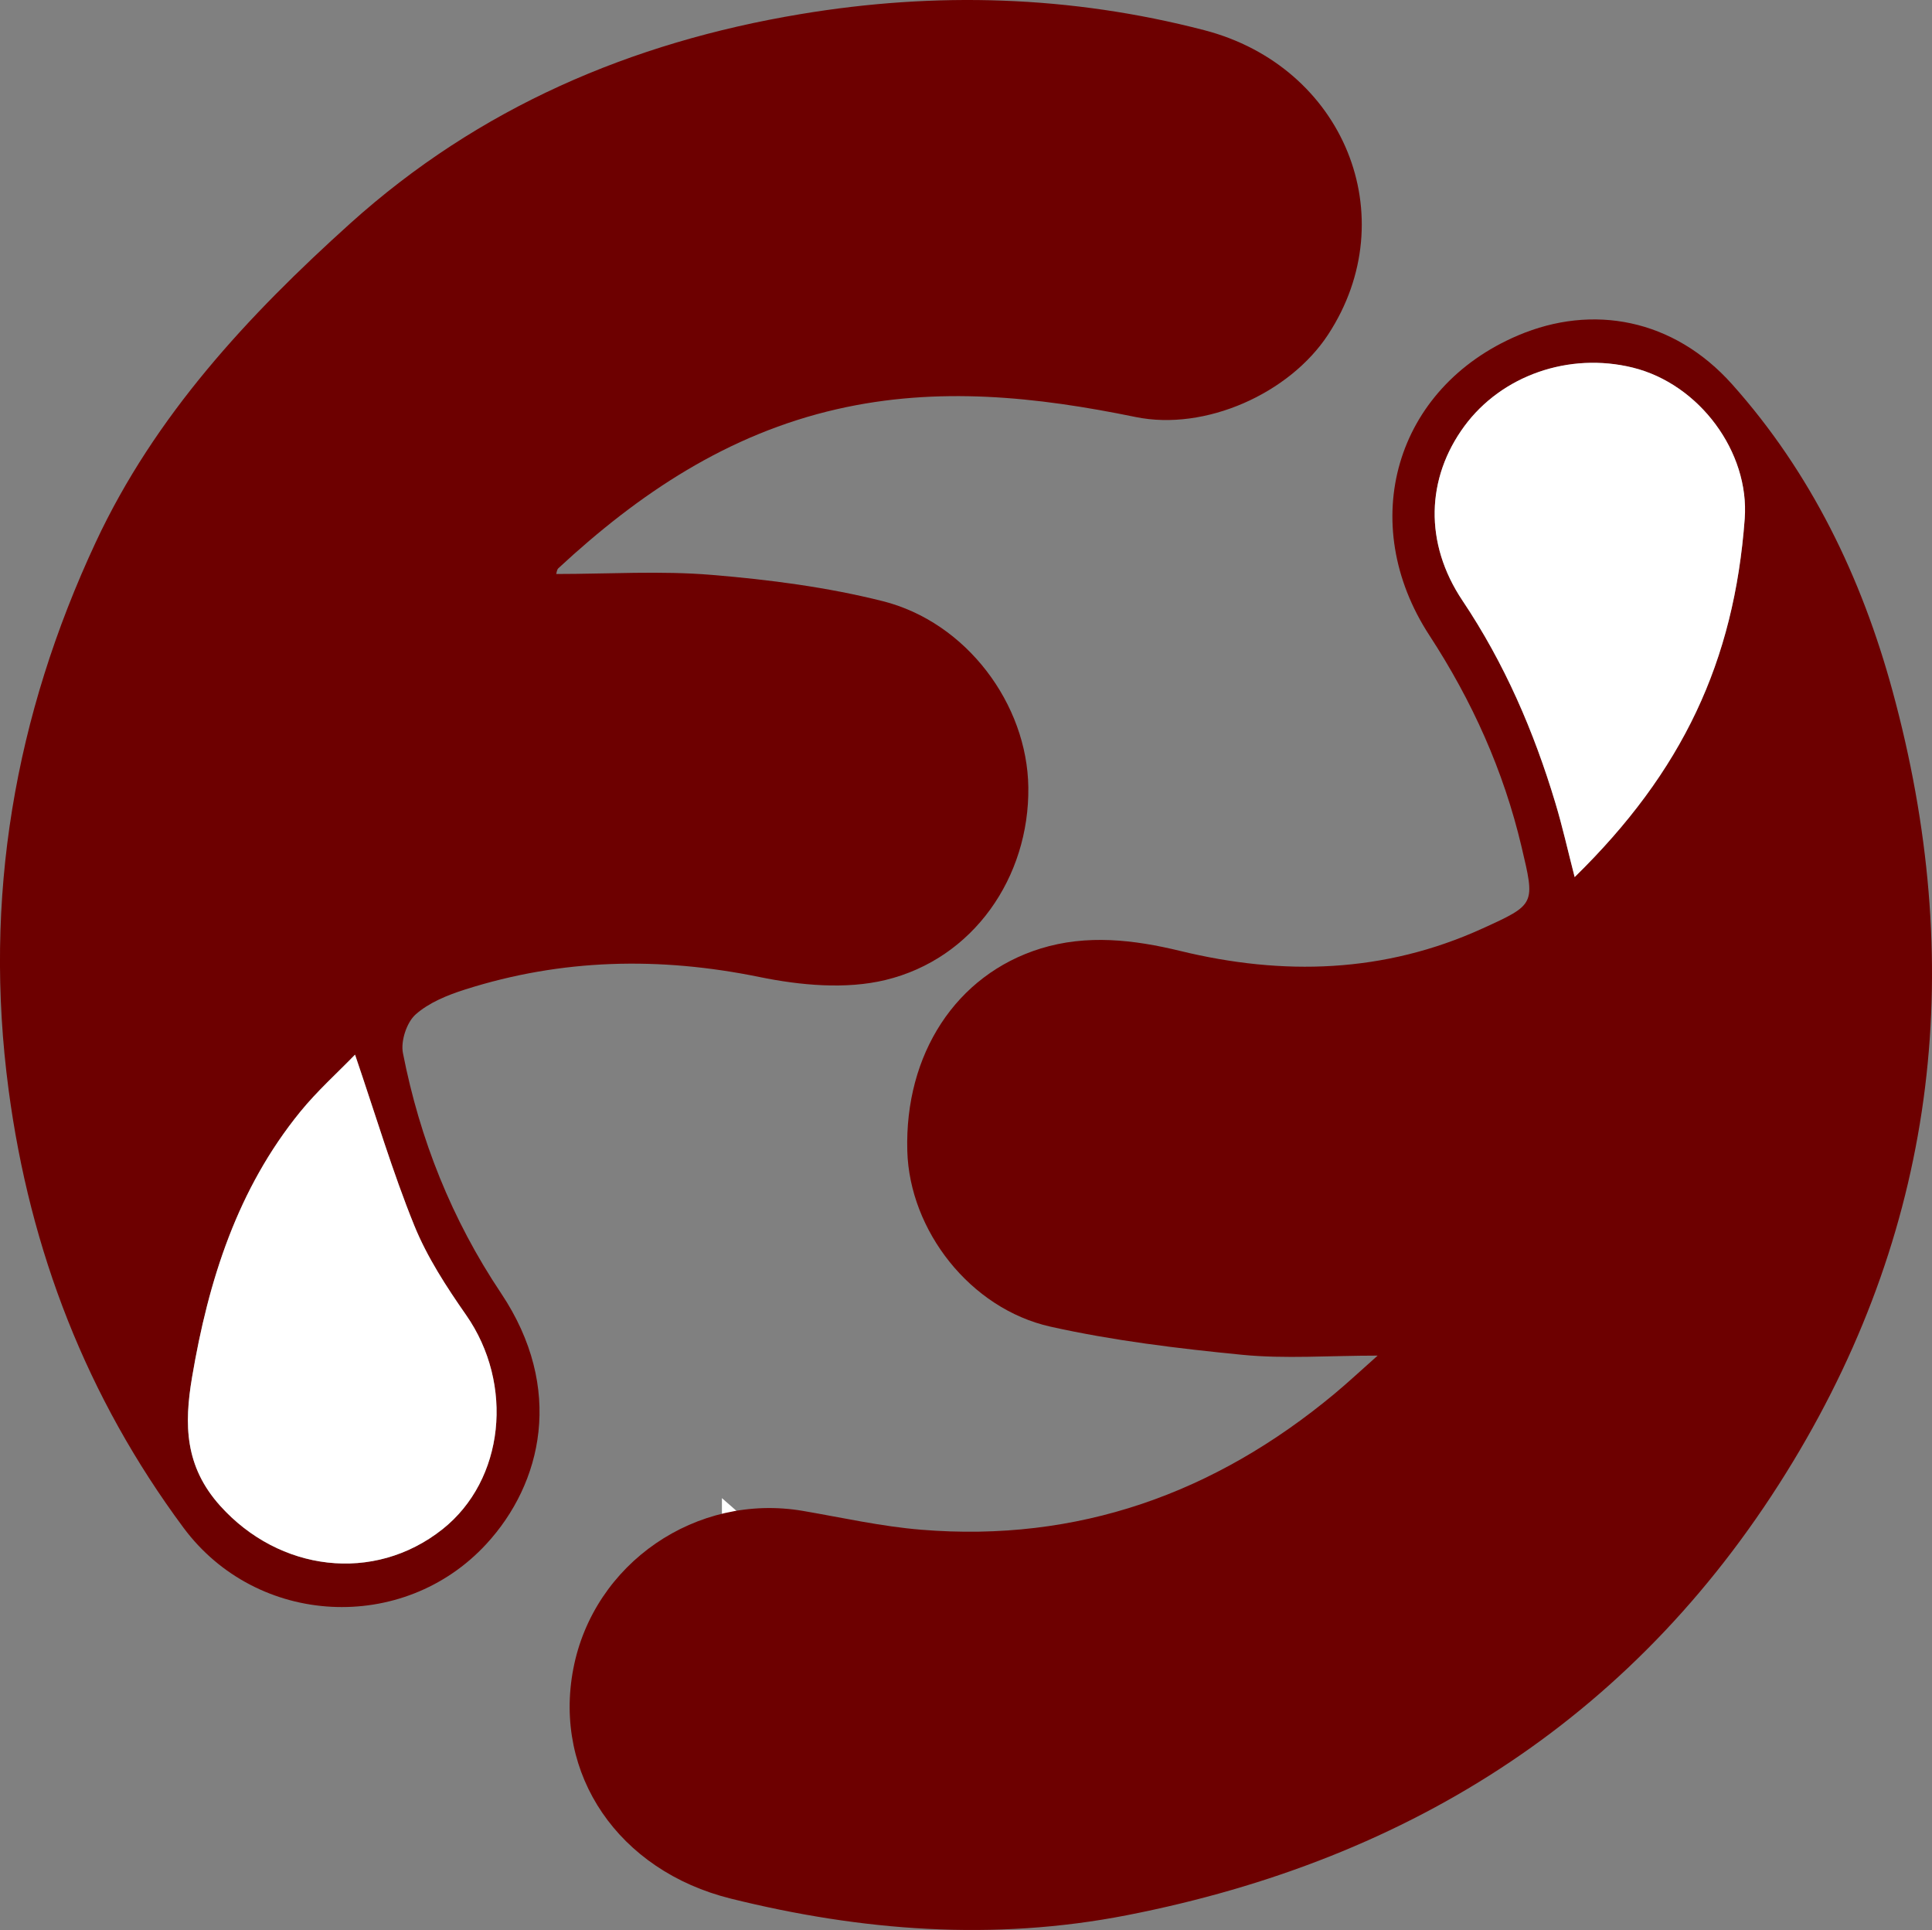 <?xml version="1.0" encoding="UTF-8"?>
<svg id="Livello_2" data-name="Livello 2" xmlns="http://www.w3.org/2000/svg" viewBox="0 0 335.06 334.66">
  <rect x="0" y="0" width="335.06" height="334.66" fill="#808080" stroke="none"/>
  <defs>
    <style>
      .cls-1 {
        fill: #fff;
      }

      .cls-2 {
        fill: #6d0000;
      }
    </style>
  </defs>
  <g id="Livello_1-2" data-name="Livello 1">
    <g>
      <path class="cls-1" d="m125.2,259.77c.62.54,1.23,1.07,1.84,1.61,2.62,2.33,5.25,4.66,7.87,6.99.12.11.19.26.29.39h-10c0-3,0-6,0-9Z"/>
      <g>
        <path class="cls-2" d="m96.46,99.53c9.06,0,18.1-.59,27.03.16,9.92.82,19.93,2.12,29.57,4.54,14.55,3.65,25.1,17.87,25.28,32.3.19,15.55-9.5,29.71-24.78,33.4-6.87,1.66-14.78.93-21.85-.52-17.32-3.54-34.26-3.18-51.06,2.17-3.05.97-6.27,2.27-8.59,4.34-1.54,1.39-2.59,4.61-2.18,6.68,2.93,14.96,8.48,28.88,17.01,41.63,11.06,16.54,7.1,33.03-2.53,43.48-14.41,15.65-39.79,14.36-52.54-2.81C15.05,242.3,5.2,216.89,1.49,188.96c-4.41-33.21,1.03-64.78,15.12-94.95,10.25-21.94,26.37-39.27,44.13-55.27C83.05,18.66,109.4,7.36,138.76,2.46c23.57-3.94,46.93-3.24,70.08,2.77,24.26,6.3,34.85,32.36,21.5,52.77-6.71,10.26-21.35,16.78-33.39,14.31-17.21-3.53-34.32-5.35-51.76-1.37-18.98,4.33-34.38,14.63-48.35,27.59-.28.26-.3.78-.38,1Zm-34.88,83.34c-3.05,3.15-6.57,6.29-9.5,9.9-10.92,13.41-15.93,29.25-18.77,46.03-1.39,8.21-1.28,15.46,4.88,22.31,10.23,11.37,26.63,13.49,38.53,4.07,10.79-8.54,12.48-25.16,4.12-37.15-3.41-4.9-6.76-10.03-8.99-15.52-3.78-9.31-6.65-19-10.28-29.64Z"/>
        <path class="cls-2" d="m238.93,235.06c-8.51,0-16.07.59-23.49-.14-11.14-1.09-22.35-2.45-33.26-4.88-13.96-3.12-24.44-16.71-24.83-30.45-.48-16.76,8.42-30.57,23.13-35.12,8-2.47,16.13-1.54,24.2.42,17.85,4.34,35.39,3.85,52.37-3.87,9.31-4.23,9.18-4.2,6.82-14.21-3.12-13.2-8.56-25.26-15.97-36.63-12.71-19.49-6.02-42.93,15.37-52.02,12.91-5.49,26.95-2.91,37.12,8.47,13.7,15.33,22.47,33.52,27.83,53.2,12.77,46.87,8.02,91.84-17.28,133.64-26.41,43.64-65.8,68.92-115.53,78.63-23.11,4.51-45.99,2.74-68.65-2.88-19.53-4.84-30.85-21.57-27.33-39.87,3.52-18.3,21.35-30.53,39.84-27.36,6.82,1.17,13.61,2.7,20.48,3.26,27.16,2.23,50.92-6.29,71.72-23.6,2.42-2.02,4.73-4.18,7.45-6.59Zm34.16-82.97c18.72-18.32,27.65-37.37,29.49-62.13.86-11.57-7.88-23.37-19.42-26.21-11.05-2.72-22.73,1.35-29.21,10.17-6.59,8.97-7.01,20.24-.31,30.24,7.28,10.87,12.36,22.64,16.1,35.07,1.22,4.07,2.15,8.22,3.35,12.87Z"/>
        <path class="cls-1" d="m61.57,182.87c3.63,10.65,6.5,20.33,10.28,29.64,2.23,5.49,5.57,10.62,8.99,15.52,8.36,11.99,6.66,28.61-4.12,37.15-11.91,9.42-28.3,7.3-38.53-4.07-6.16-6.85-6.27-14.1-4.88-22.31,2.84-16.78,7.86-32.63,18.77-46.03,2.94-3.61,6.45-6.75,9.5-9.9Z"/>
        <path class="cls-1" d="m273.09,152.09c-1.2-4.65-2.12-8.81-3.35-12.87-3.73-12.43-8.82-24.2-16.1-35.07-6.7-10-6.28-21.26.31-30.24,6.48-8.82,18.16-12.89,29.21-10.17,11.54,2.84,20.28,14.63,19.42,26.21-1.84,24.76-10.77,43.81-29.49,62.13Z"/>
      </g>
    </g>
  </g>
</svg>